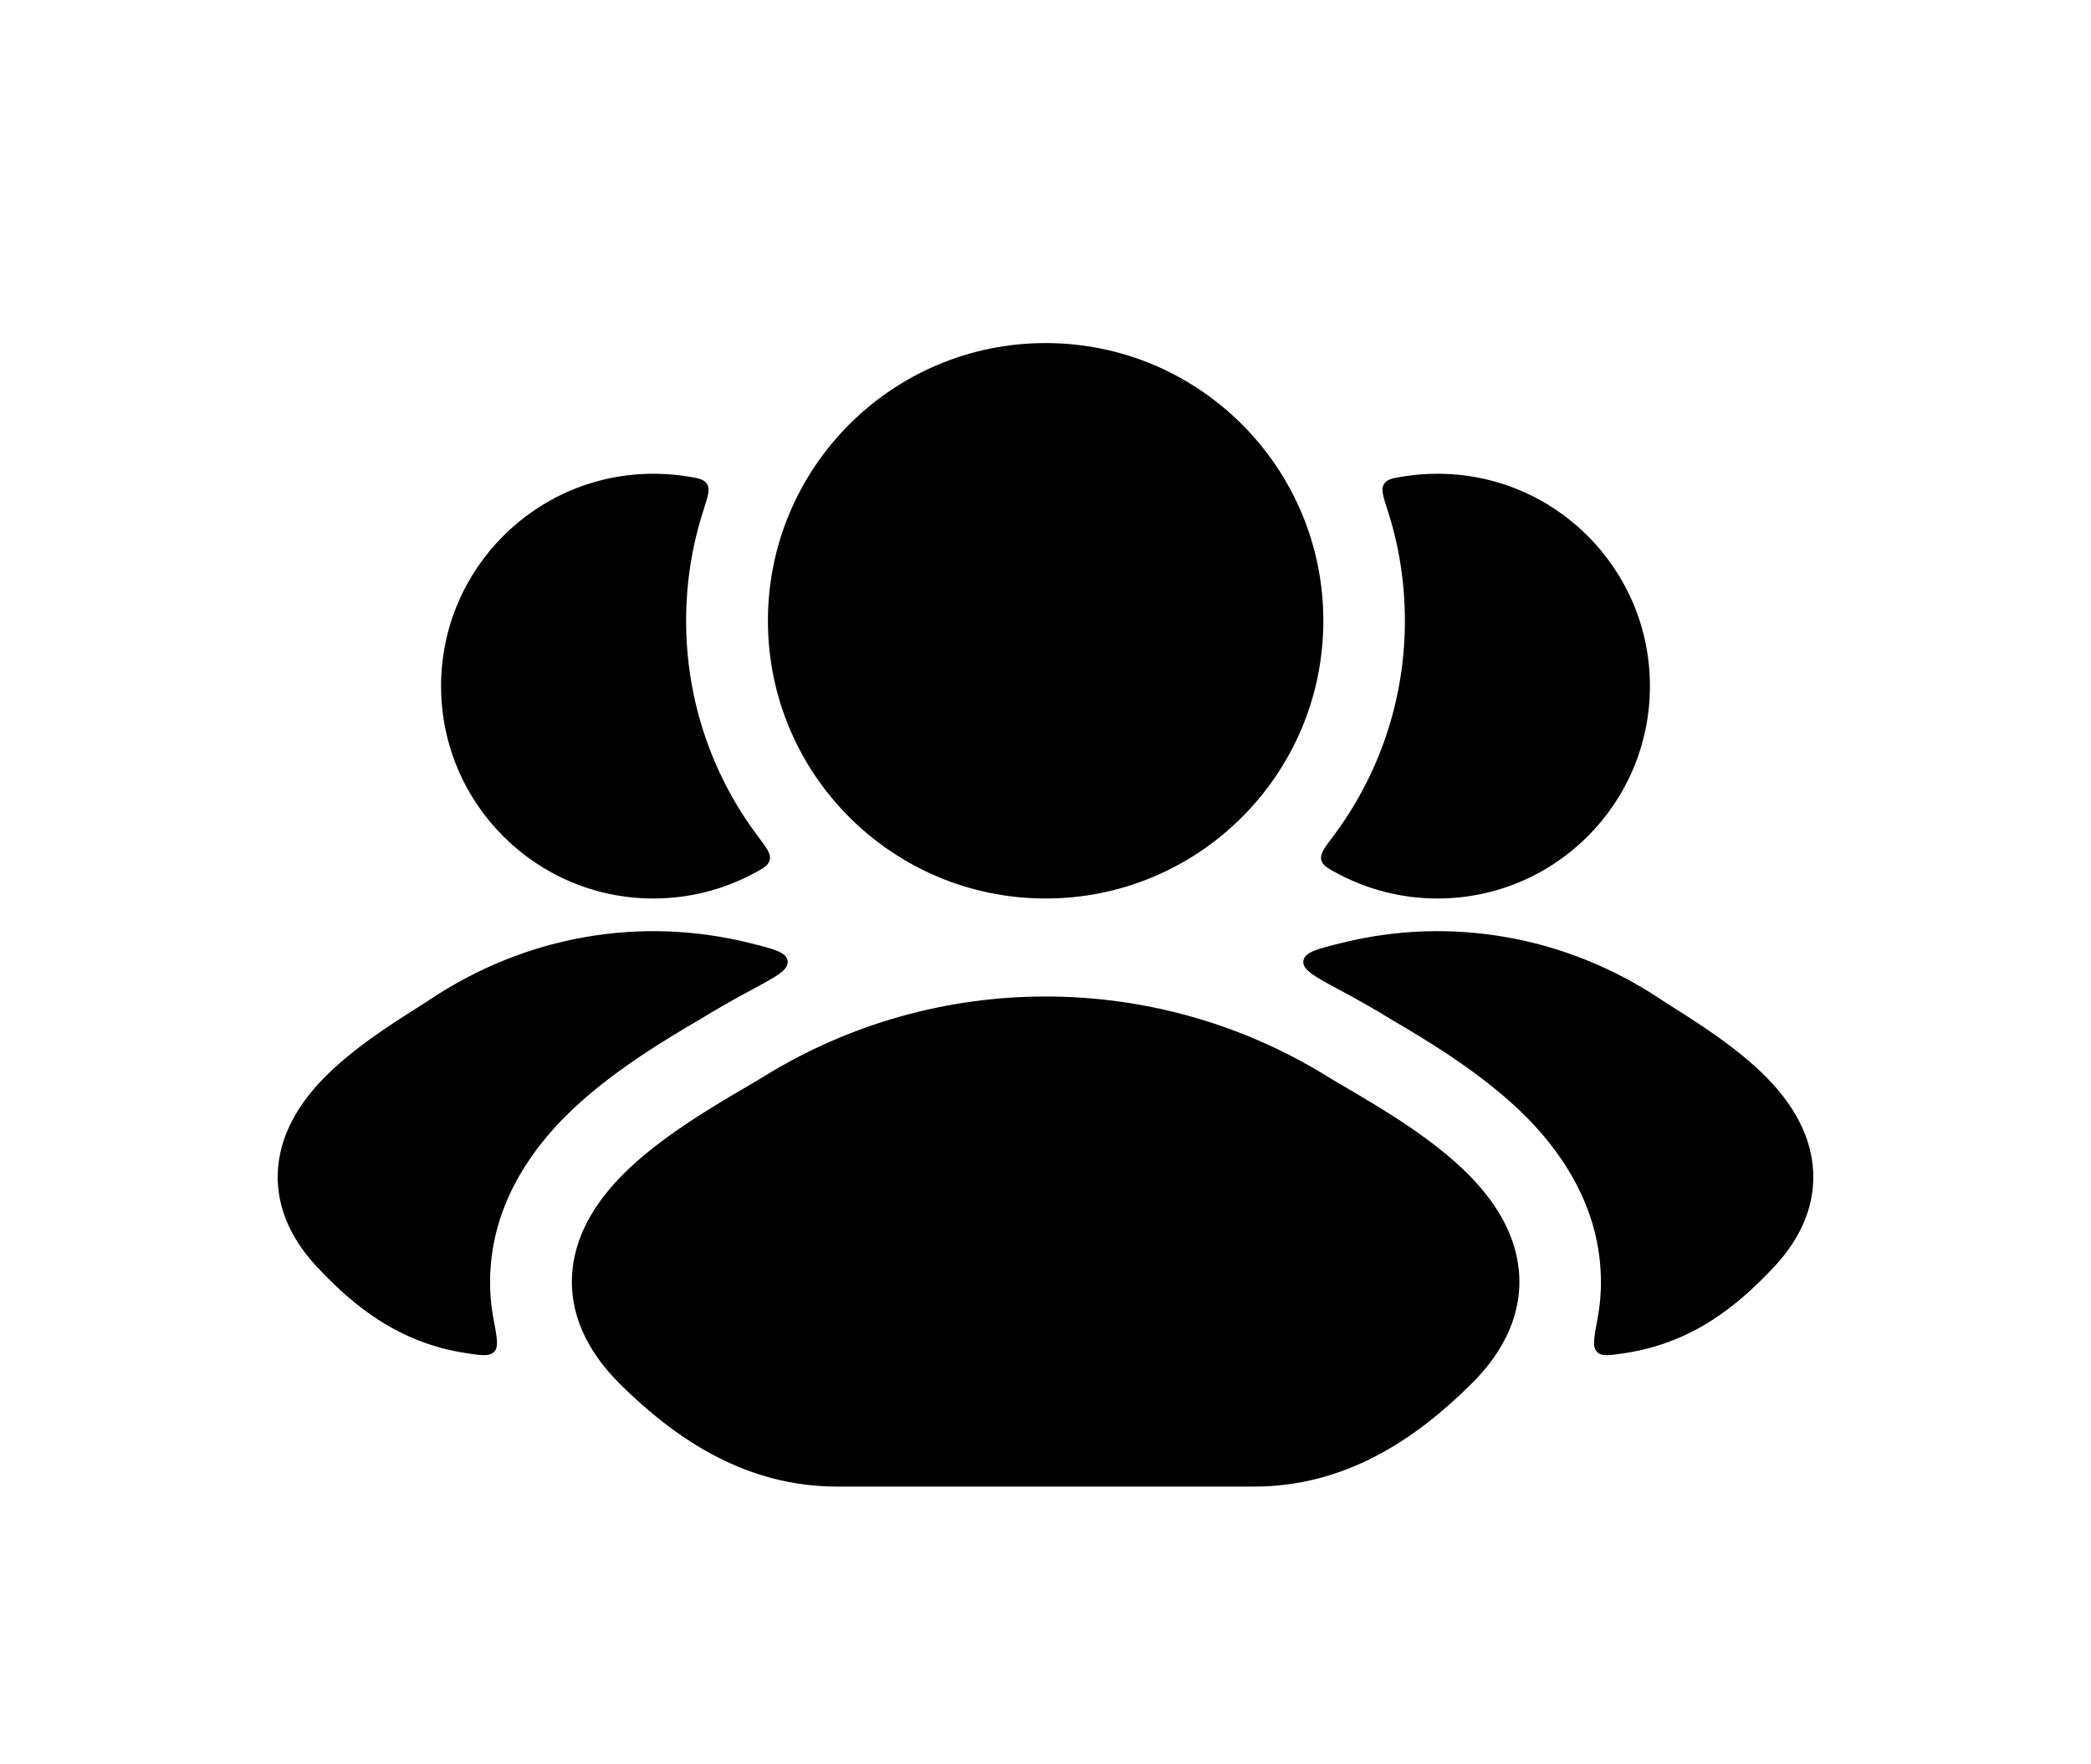 <svg width="32" height="27" viewBox="0 0 32 27" fill="none" xmlns="http://www.w3.org/2000/svg">
<g filter="url(#filter0_d_910_8791)">
<path d="M11.503 13.147C11.216 13.301 10.935 13.462 10.728 13.59C10.233 13.88 9.302 14.424 8.629 15.108C8.195 15.55 7.624 16.284 7.517 17.293C7.485 17.605 7.499 17.904 7.553 18.187C7.607 18.471 7.634 18.613 7.562 18.687C7.49 18.762 7.37 18.743 7.131 18.707C6.107 18.551 5.415 17.993 4.848 17.384C4.423 16.93 4.204 16.406 4.258 15.846C4.309 15.321 4.59 14.898 4.871 14.588C5.315 14.1 5.968 13.686 6.36 13.438C6.443 13.385 6.515 13.34 6.57 13.303C8.048 12.313 9.81 12.021 11.455 12.427C11.843 12.523 12.037 12.57 12.054 12.707C12.071 12.843 11.882 12.944 11.503 13.147Z" fill="black"/>
<path d="M10.487 5.286C10.677 5.315 10.772 5.329 10.821 5.408C10.869 5.487 10.835 5.591 10.768 5.801C10.594 6.336 10.5 6.907 10.5 7.5C10.5 8.74 10.91 9.884 11.603 10.804C11.735 10.979 11.801 11.067 11.78 11.158C11.76 11.248 11.675 11.292 11.505 11.381C11.055 11.617 10.543 11.75 10 11.75C8.205 11.75 6.75 10.295 6.75 8.5C6.75 6.705 8.205 5.25 10 5.25C10.166 5.25 10.328 5.262 10.487 5.286Z" fill="black"/>
<path d="M20.497 13.147C20.784 13.301 21.066 13.462 21.272 13.59C21.767 13.88 22.699 14.424 23.372 15.108C23.806 15.55 24.377 16.284 24.483 17.293C24.516 17.605 24.501 17.904 24.447 18.187C24.394 18.471 24.367 18.613 24.439 18.687C24.51 18.762 24.63 18.743 24.869 18.707C25.893 18.551 26.585 17.993 27.153 17.384C27.577 16.93 27.797 16.406 27.742 15.846C27.691 15.321 27.41 14.898 27.129 14.588C26.686 14.1 26.032 13.686 25.641 13.438C25.557 13.385 25.485 13.34 25.43 13.303C23.953 12.313 22.191 12.021 20.545 12.427C20.157 12.523 19.964 12.57 19.946 12.707C19.929 12.843 20.119 12.944 20.497 13.147Z" fill="black"/>
<path d="M20.398 10.804C20.266 10.979 20.2 11.067 20.22 11.158C20.24 11.248 20.325 11.292 20.495 11.381C20.945 11.617 21.457 11.75 22 11.75C23.795 11.75 25.25 10.295 25.25 8.5C25.25 6.705 23.795 5.25 22 5.25C21.835 5.25 21.672 5.262 21.513 5.286C21.323 5.315 21.228 5.329 21.18 5.408C21.131 5.487 21.165 5.591 21.233 5.801C21.407 6.336 21.5 6.907 21.5 7.5C21.5 8.74 21.09 9.884 20.398 10.804Z" fill="black"/>
<path d="M11.691 14.473C14.329 12.842 17.675 12.842 20.313 14.473C20.39 14.521 20.489 14.579 20.602 14.645C21.114 14.945 21.928 15.421 22.483 15.985C22.831 16.339 23.179 16.822 23.242 17.424C23.31 18.068 23.037 18.665 22.515 19.181C21.653 20.033 20.586 20.75 19.186 20.75H12.818C11.418 20.75 10.351 20.033 9.489 19.181C8.968 18.665 8.694 18.068 8.762 17.424C8.826 16.822 9.173 16.339 9.522 15.985C10.077 15.421 10.89 14.945 11.402 14.645C11.515 14.579 11.614 14.521 11.691 14.473Z" fill="black"/>
<path d="M11.752 7.5C11.752 5.153 13.655 3.25 16.002 3.25C18.349 3.25 20.252 5.153 20.252 7.5C20.252 9.847 18.349 11.75 16.002 11.75C13.655 11.75 11.752 9.847 11.752 7.5Z" fill="black"/>
</g>
<defs>
<filter id="filter0_d_910_8791" x="0" y="-2" width="32" height="32" filterUnits="userSpaceOnUse" color-interpolation-filters="sRGB">
<feFlood flood-opacity="0" result="BackgroundImageFix"/>
<feColorMatrix in="SourceAlpha" type="matrix" values="0 0 0 0 0 0 0 0 0 0 0 0 0 0 0 0 0 0 127 0" result="hardAlpha"/>
<feOffset dy="2"/>
<feGaussianBlur stdDeviation="2"/>
<feComposite in2="hardAlpha" operator="out"/>
<feColorMatrix type="matrix" values="0 0 0 0 0 0 0 0 0 0 0 0 0 0 0 0 0 0 0.25 0"/>
<feBlend mode="normal" in2="BackgroundImageFix" result="effect1_dropShadow_910_8791"/>
<feBlend mode="normal" in="SourceGraphic" in2="effect1_dropShadow_910_8791" result="shape"/>
</filter>
</defs>
</svg>
